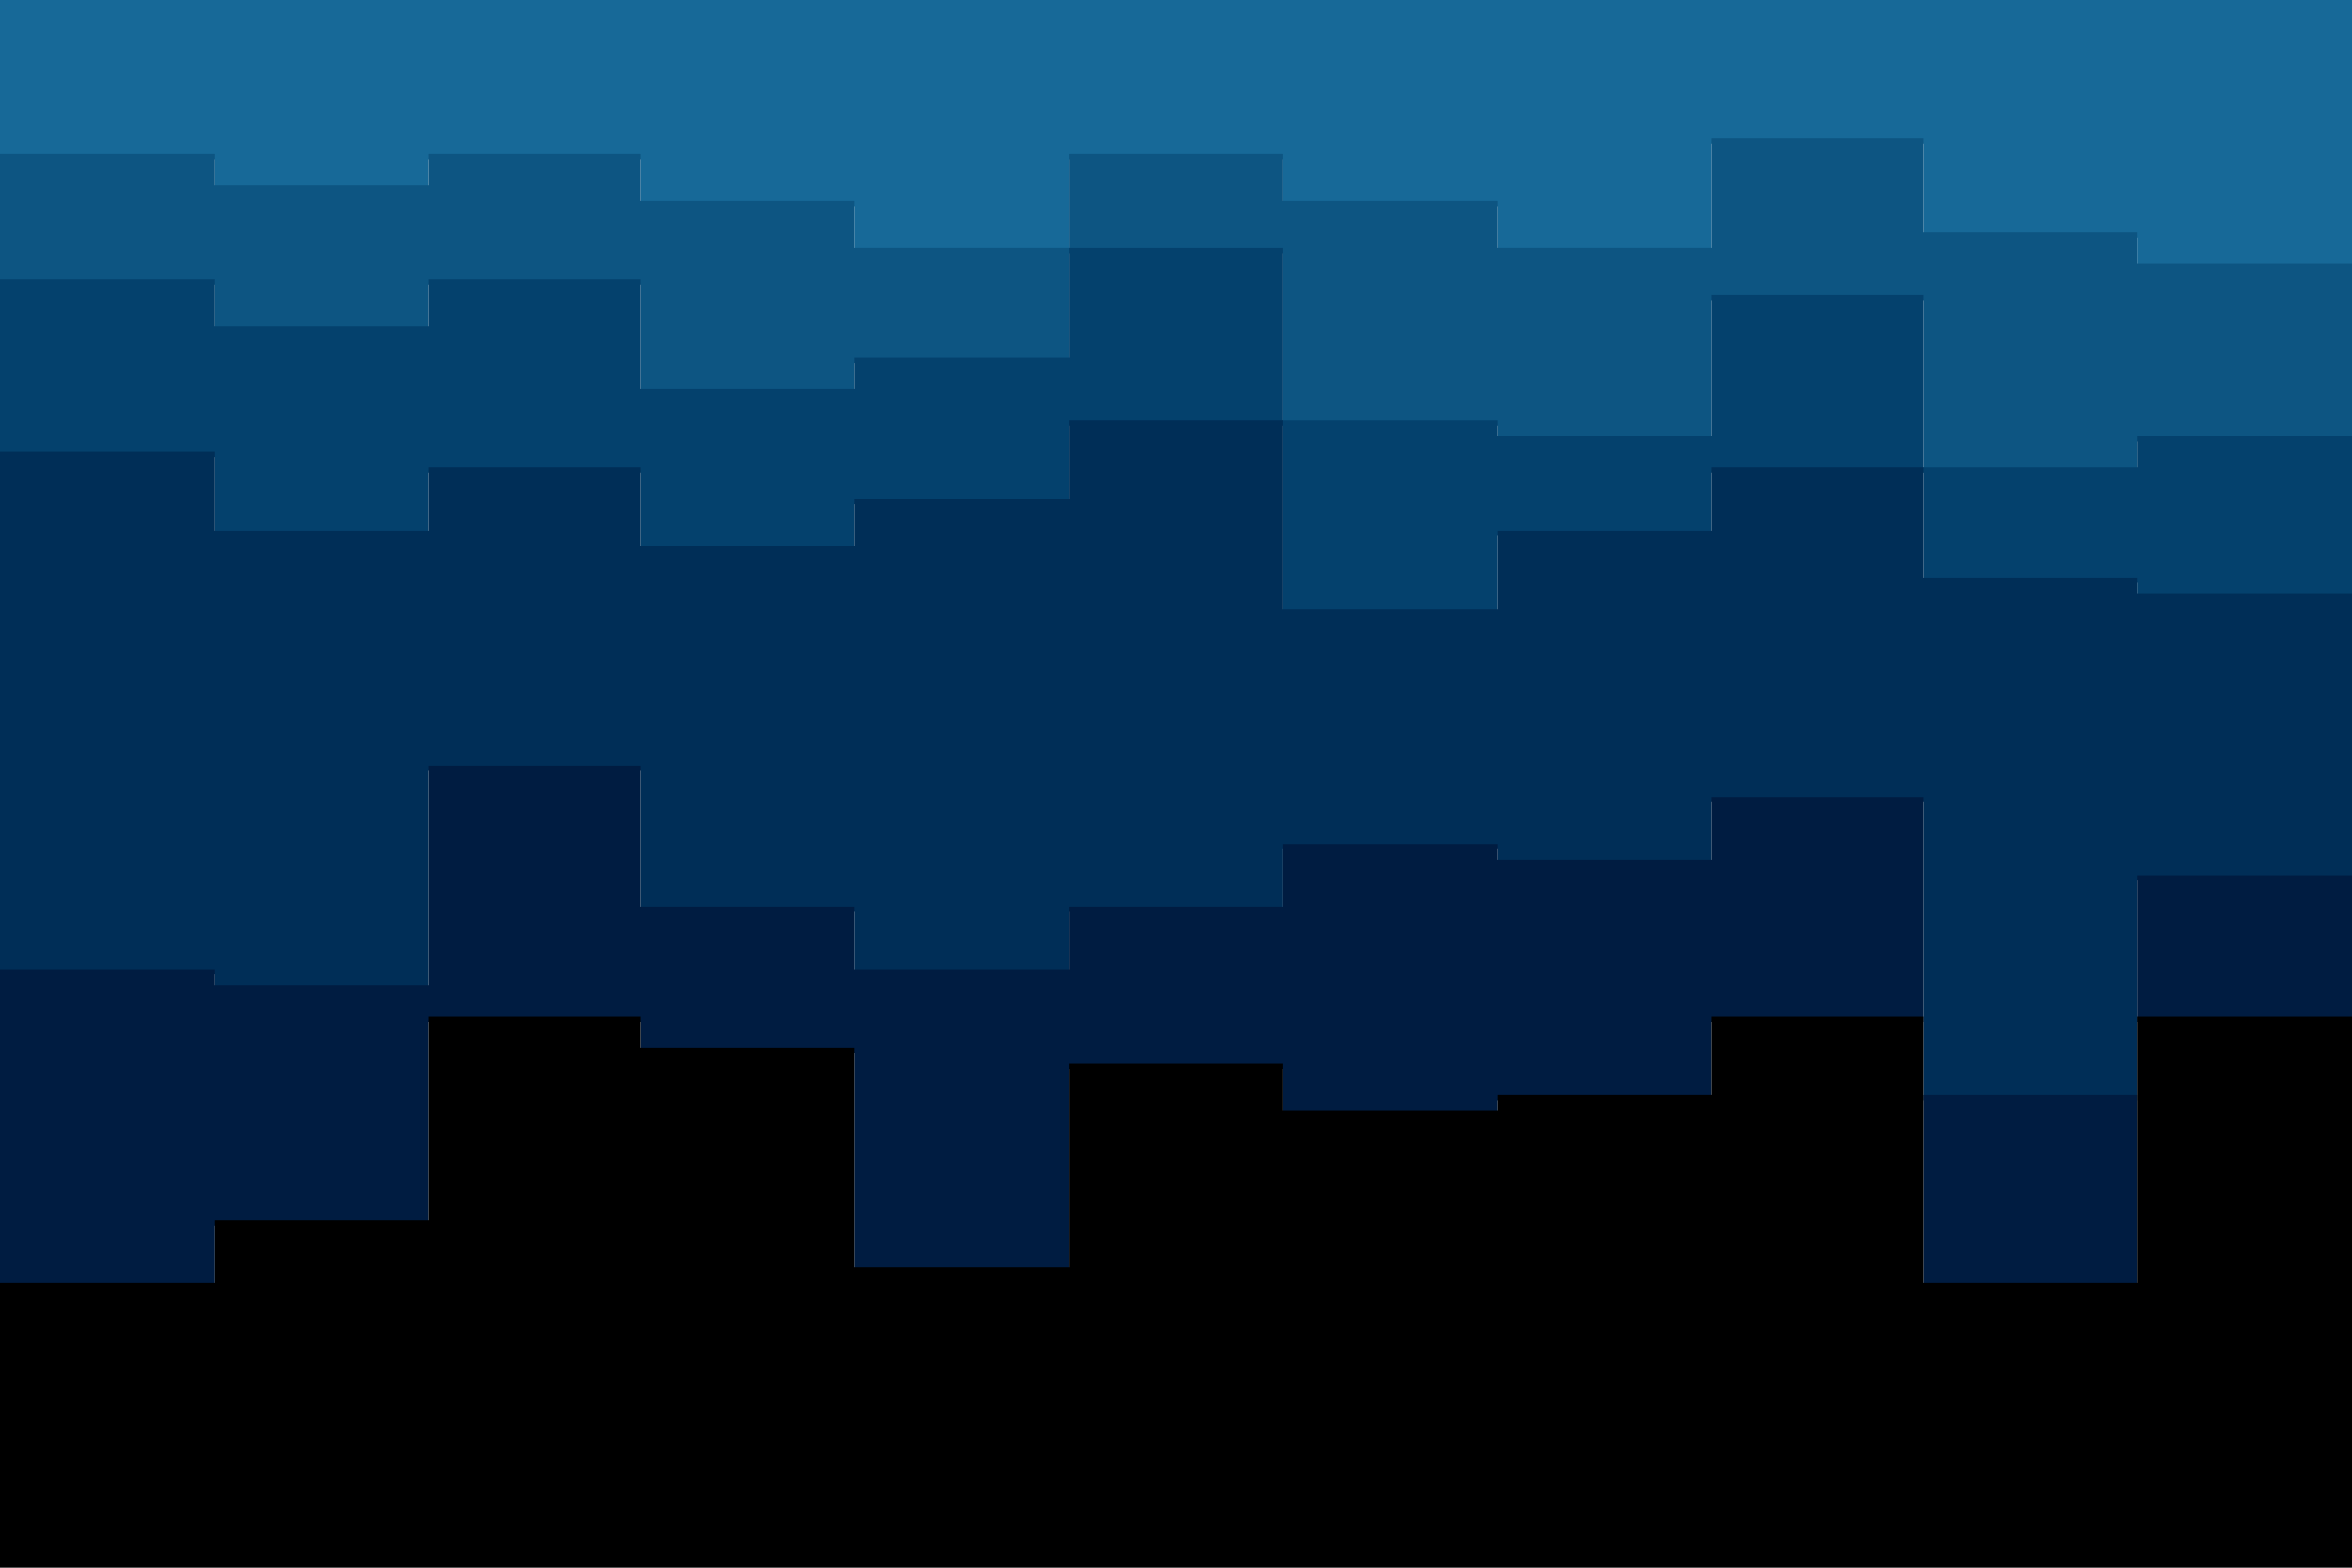 <svg id="visual" viewBox="0 0 900 600" width="900" height="600" xmlns="http://www.w3.org/2000/svg" xmlns:xlink="http://www.w3.org/1999/xlink" version="1.1"><path d="M0 61L82 61L82 73L164 73L164 61L245 61L245 79L327 79L327 97L409 97L409 61L491 61L491 79L573 79L573 97L655 97L655 55L736 55L736 91L818 91L818 103L900 103L900 91L900 0L900 0L818 0L818 0L736 0L736 0L655 0L655 0L573 0L573 0L491 0L491 0L409 0L409 0L327 0L327 0L245 0L245 0L164 0L164 0L82 0L82 0L0 0Z" fill="#176998"></path><path d="M0 109L82 109L82 127L164 127L164 109L245 109L245 151L327 151L327 139L409 139L409 97L491 97L491 163L573 163L573 169L655 169L655 115L736 115L736 181L818 181L818 169L900 169L900 151L900 89L900 101L818 101L818 89L736 89L736 53L655 53L655 95L573 95L573 77L491 77L491 59L409 59L409 95L327 95L327 77L245 77L245 59L164 59L164 71L82 71L82 59L0 59Z" fill="#0d5582"></path><path d="M0 175L82 175L82 205L164 205L164 181L245 181L245 211L327 211L327 193L409 193L409 163L491 163L491 235L573 235L573 205L655 205L655 181L736 181L736 223L818 223L818 229L900 229L900 211L900 149L900 167L818 167L818 179L736 179L736 113L655 113L655 167L573 167L573 161L491 161L491 95L409 95L409 137L327 137L327 149L245 149L245 107L164 107L164 125L82 125L82 107L0 107Z" fill="#04416d"></path><path d="M0 373L82 373L82 379L164 379L164 295L245 295L245 349L327 349L327 373L409 373L409 349L491 349L491 325L573 325L573 331L655 331L655 307L736 307L736 421L818 421L818 337L900 337L900 421L900 209L900 227L818 227L818 221L736 221L736 179L655 179L655 203L573 203L573 233L491 233L491 161L409 161L409 191L327 191L327 209L245 209L245 179L164 179L164 203L82 203L82 173L0 173Z" fill="#002e57"></path><path d="M0 493L82 493L82 469L164 469L164 391L245 391L245 403L327 403L327 487L409 487L409 409L491 409L491 427L573 427L573 421L655 421L655 391L736 391L736 493L818 493L818 391L900 391L900 499L900 419L900 335L818 335L818 419L736 419L736 305L655 305L655 329L573 329L573 323L491 323L491 347L409 347L409 371L327 371L327 347L245 347L245 293L164 293L164 377L82 377L82 371L0 371Z" fill="#001c41"></path><path d="M0 601L82 601L82 601L164 601L164 601L245 601L245 601L327 601L327 601L409 601L409 601L491 601L491 601L573 601L573 601L655 601L655 601L736 601L736 601L818 601L818 601L900 601L900 601L900 497L900 389L818 389L818 491L736 491L736 389L655 389L655 419L573 419L573 425L491 425L491 407L409 407L409 485L327 485L327 401L245 401L245 389L164 389L164 467L82 467L82 491L0 491Z" fill="#000000"></path></svg>